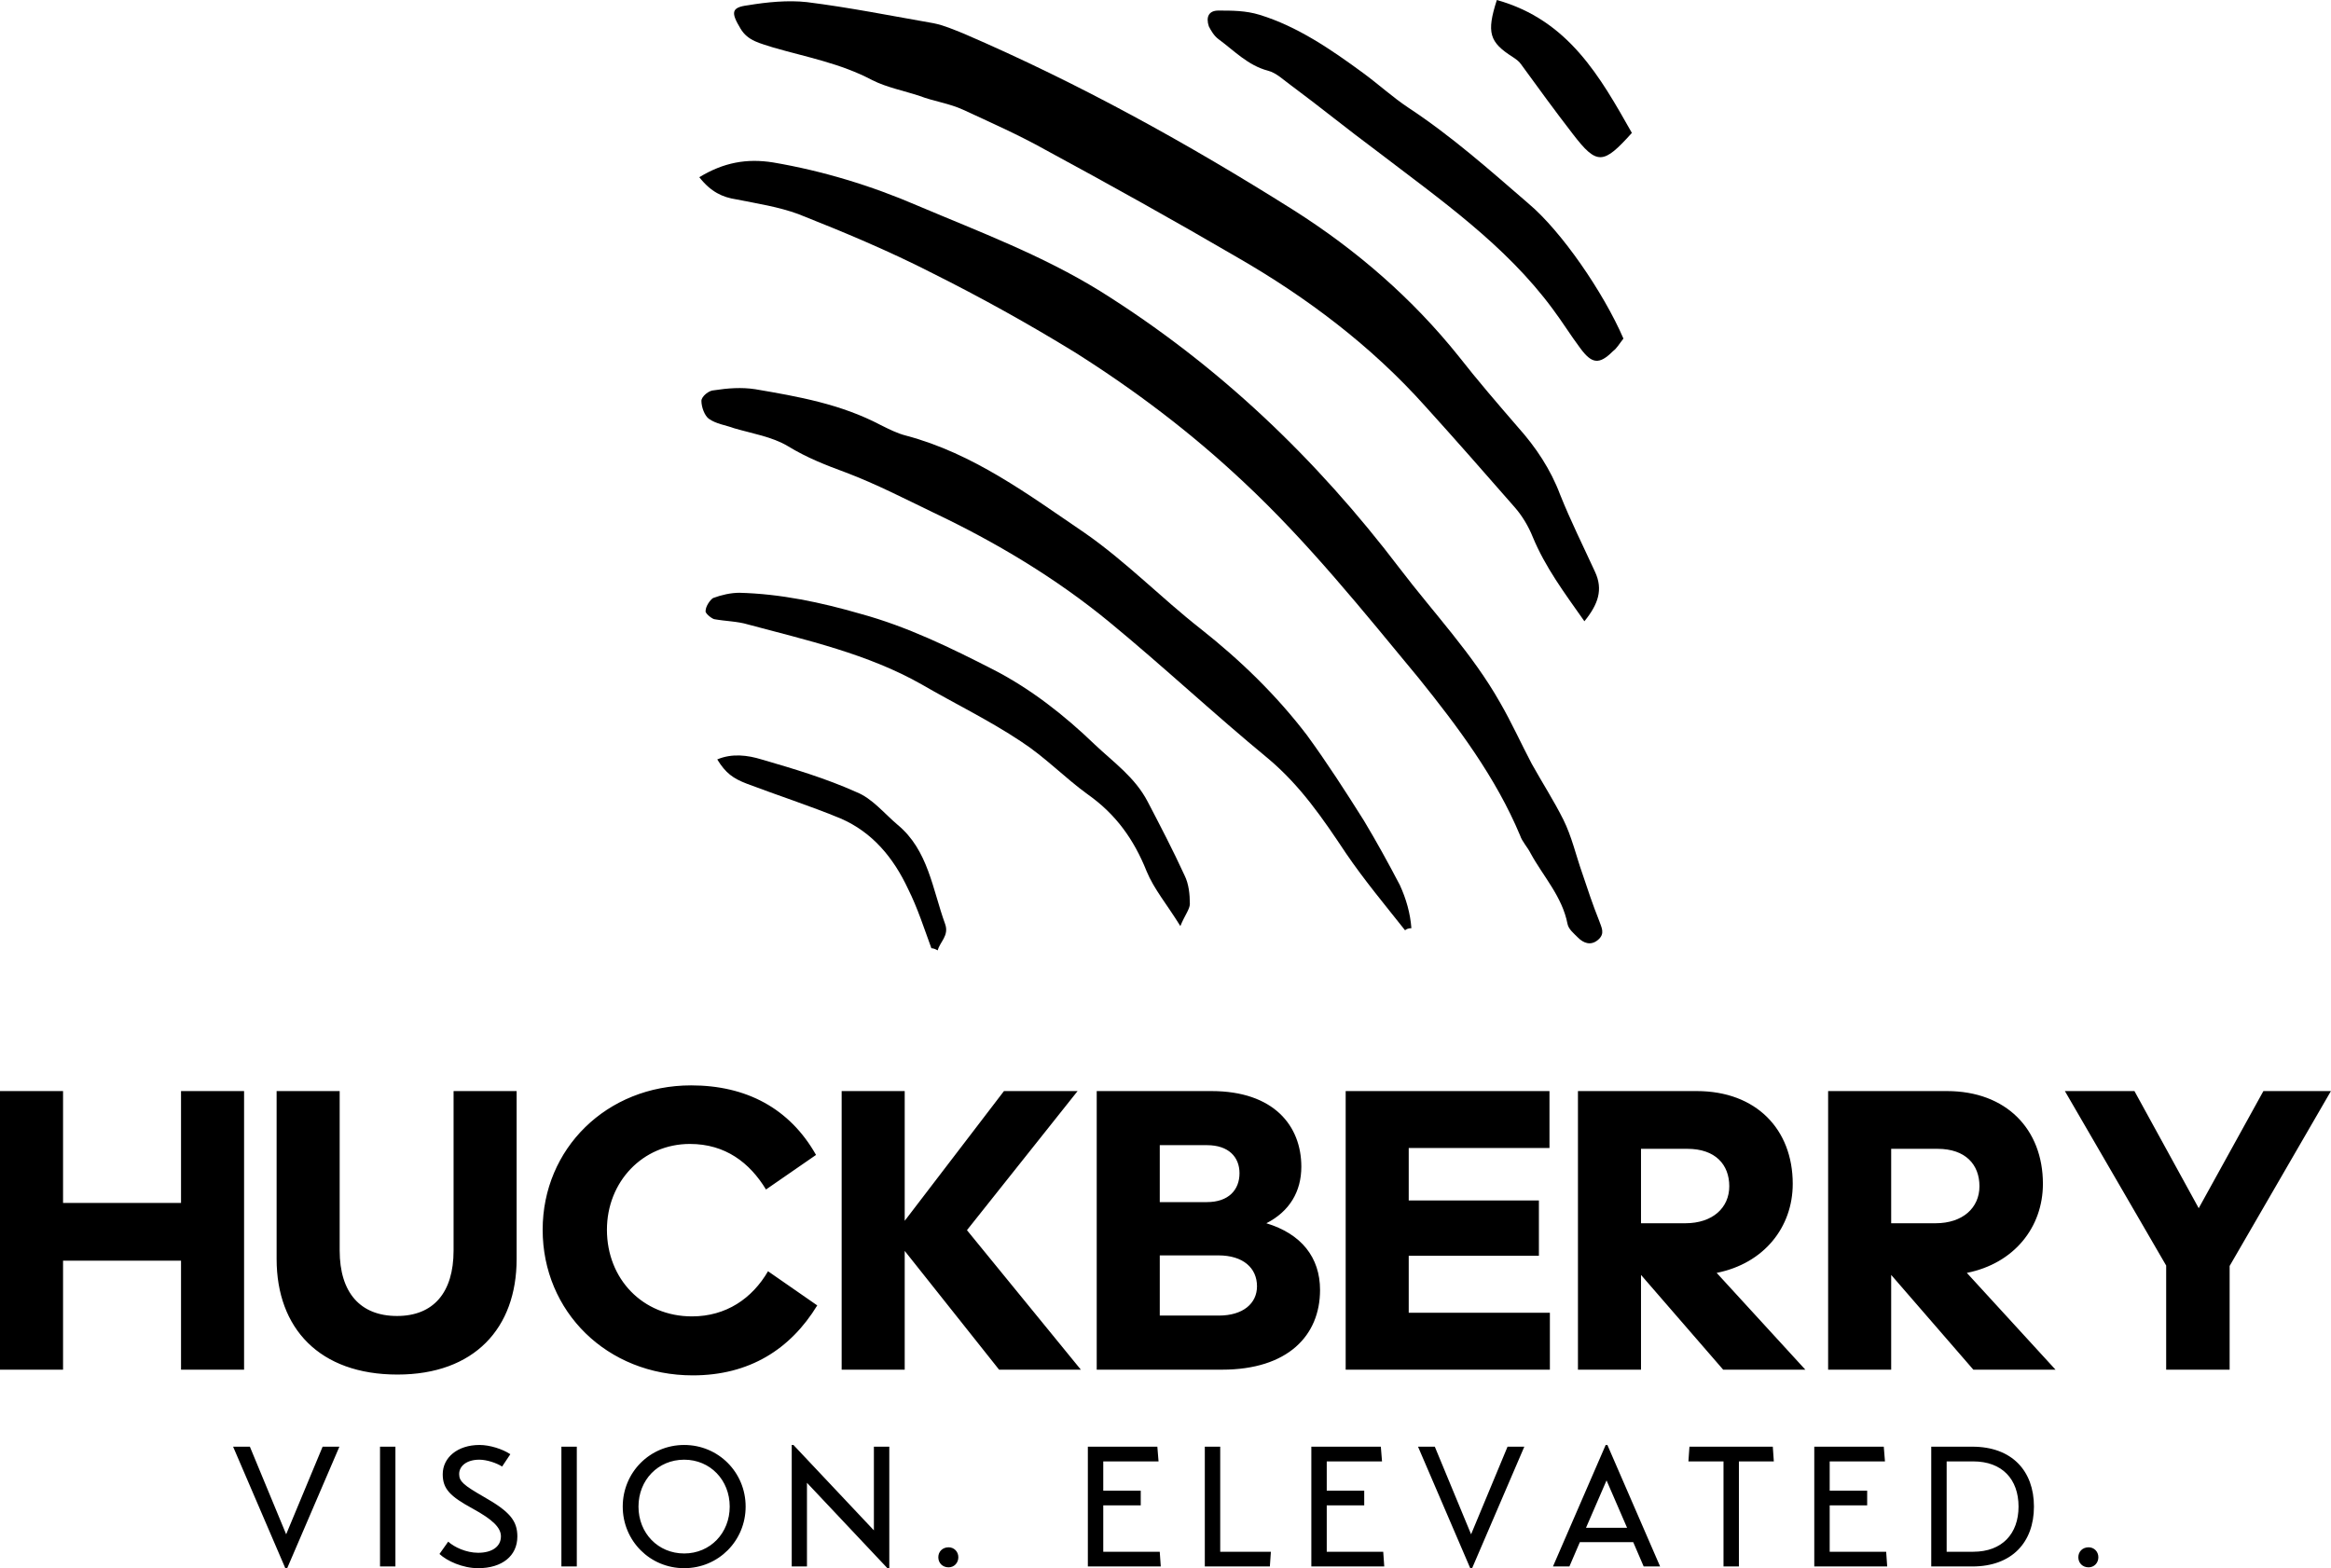 <?xml version="1.0" encoding="UTF-8"?>
<svg xmlns="http://www.w3.org/2000/svg" width="225.99" height="152.06" viewBox="0 0 350 235.499">
    <g transform="matrix(1.584,0,0,1.584,95.814,-7.919)" fill="currentColor">
        <g xmlns="http://www.w3.org/2000/svg">
            <path
                d="M89.7,63.9c-1.9-2.7-3.7-5.1-4.9-8c-0.4-1-1-2-1.7-2.8c-2.8-3.2-5.6-6.4-8.5-9.6c-5.1-5.7-11.2-10.3-17.8-14.1   c-6-3.5-12.1-6.9-18.2-10.2c-2.5-1.4-5.2-2.6-7.8-3.8c-1.3-0.6-2.8-0.8-4.1-1.3c-1.5-0.5-3.1-0.8-4.5-1.5c-3-1.6-6.3-2.2-9.4-3.1   c-1.2-0.4-2.4-0.6-3.1-1.8c-0.9-1.5-0.9-2,0.7-2.2c1.8-0.3,3.8-0.5,5.6-0.3c4,0.5,8,1.3,12,2c1,0.2,1.9,0.6,2.9,1   c10.9,4.7,21.2,10.4,31.2,16.7c6,3.8,11.3,8.4,15.7,13.9c1.8,2.3,3.7,4.5,5.6,6.7c1.7,1.9,3.1,4,4,6.4c1,2.5,2.2,4.9,3.3,7.3   C91.5,60.9,91,62.3,89.7,63.9z"></path>
            <path
                d="M5.8,21.8c2.3-1.4,4.5-1.8,7-1.4c4.7,0.8,9.3,2.2,13.7,4.1c5.9,2.5,11.8,4.7,17.3,8.1C55,39.6,64.3,48.5,72.2,58.9   c3.2,4.2,6.9,8.1,9.5,12.7c1.1,1.9,2,3.9,3,5.8c1,1.8,2.1,3.5,3,5.3c0.8,1.6,1.2,3.4,1.8,5.1c0.5,1.5,1,3,1.6,4.5   c0.2,0.6,0.6,1.2-0.1,1.8c-0.7,0.6-1.4,0.3-1.9-0.2c-0.4-0.4-0.9-0.8-1-1.3c-0.5-2.6-2.3-4.5-3.5-6.7c-0.3-0.6-0.8-1.1-1-1.7   c-2.3-5.5-5.9-10.3-9.6-14.9c-5.3-6.4-10.5-12.9-16.6-18.6C52.4,46,47.1,42,41.4,38.4c-4.4-2.7-8.9-5.2-13.5-7.5   c-4.1-2.1-8.4-3.9-12.7-5.6c-1.9-0.7-3.9-1-5.9-1.4C8,23.7,6.9,23.2,5.8,21.8z"></path>
            <path
                d="M72.7,93.2c-1.9-2.4-3.9-4.8-5.6-7.3c-2.2-3.3-4.3-6.4-7.4-9c-5.1-4.2-9.9-8.7-15-12.9c-5.1-4.2-10.8-7.6-16.7-10.4   c-2.7-1.3-5.4-2.7-8.3-3.8c-1.9-0.7-3.7-1.4-5.5-2.5c-1.5-0.9-3.4-1.2-5.1-1.7c-0.8-0.3-1.7-0.4-2.4-0.9c-0.4-0.3-0.7-1.1-0.7-1.7   c0-0.4,0.7-1,1.2-1c1.3-0.2,2.6-0.3,3.9-0.1c4.1,0.7,8.1,1.4,11.9,3.4c0.8,0.4,1.6,0.8,2.4,1c6.4,1.7,11.6,5.6,16.9,9.2   c3.9,2.7,7.3,6.2,11,9.1c3.8,3,7.2,6.3,10.1,10.1c1.9,2.6,3.7,5.4,5.4,8.1c1.2,2,2.3,4,3.4,6.1c0.6,1.3,1,2.7,1.1,4.1   C73,93,72.8,93.1,72.7,93.2z"></path>
            <path
                d="M93.4,37.1c-0.4,0.5-0.6,0.9-1,1.2c-1.3,1.3-2,1.2-3.1-0.3c-0.9-1.2-1.7-2.5-2.6-3.7C82.2,28.2,76,23.9,70,19.3   c-2.7-2-5.4-4.2-8.1-6.2c-0.7-0.5-1.4-1.2-2.2-1.4c-1.9-0.5-3.2-1.9-4.7-3c-0.4-0.3-0.7-0.8-0.9-1.2c-0.3-0.9,0-1.5,0.9-1.5   c1.3,0,2.6,0,3.9,0.4c3.6,1.1,6.8,3.3,9.8,5.5c1.5,1.1,2.8,2.3,4.3,3.3c4.1,2.7,7.7,5.9,11.4,9.1C87.5,26.9,91.5,32.7,93.4,37.1z"></path>
            <path
                d="M51.4,92.8c-1.3-2.1-2.5-3.5-3.2-5.2c-1.2-3-2.9-5.4-5.6-7.3c-2.2-1.6-4-3.5-6.3-5c-3-2-6.3-3.6-9.4-5.4   C21.8,67,16,65.7,10.4,64.2c-1-0.3-2.1-0.3-3.2-0.5c-0.3-0.1-0.9-0.6-0.8-0.8c0-0.4,0.4-1,0.7-1.2c0.8-0.3,1.7-0.5,2.5-0.5   c3.9,0.1,7.7,0.9,11.5,2c4.4,1.2,8.5,3.2,12.6,5.3c3.5,1.8,6.7,4.3,9.6,7.1c1.8,1.7,3.8,3.1,5,5.4c1.2,2.3,2.4,4.6,3.5,7   c0.4,0.8,0.5,1.8,0.5,2.7C52.3,91.2,51.8,91.8,51.4,92.8z"></path>
            <path
                d="M81.4,5c6.8,1.9,9.8,7.3,12.8,12.6c-2.7,3-3.3,3.1-5.6,0.1c-1.7-2.2-3.3-4.4-4.9-6.6c-0.2-0.3-0.5-0.5-0.8-0.7   C80.7,9,80.4,8.1,81.4,5z"></path>
            <path
                d="M27.8,94.9c-0.7-1.9-1.3-3.8-2.2-5.6c-1.4-3-3.4-5.4-6.4-6.7c-2.9-1.2-6-2.2-8.9-3.3c-1.3-0.5-2-1-2.8-2.3   c1.4-0.6,2.9-0.4,4.2,0c3.1,0.9,6.1,1.8,9,3.1c1.5,0.6,2.6,2,3.9,3.1c2.9,2.4,3.3,6.1,4.5,9.4c0.4,1.1-0.5,1.7-0.7,2.5   C28.2,95,28,94.9,27.8,94.9z"></path>
        </g>
    </g>
    <g transform="matrix(3.054,0,0,3.054,-2.565,144.614)" fill="currentColor">
        <path
            d="M9.74 20 l0 -5.36 l-5.8 0 l0 5.36 l-3.1 0 l0 -13.7 l3.1 0 l0 5.5 l5.8 0 l0 -5.5 l3.1 0 l0 13.7 l-3.1 0 z M20.38 20.24 c-3.84 0 -5.94 -2.28 -5.94 -5.68 l0 -8.26 l3.1 0 l0 7.84 c0 2.08 1.02 3.22 2.82 3.22 c1.78 0 2.78 -1.14 2.78 -3.22 l0 -7.84 l3.1 0 l0 8.26 c0 3.4 -2.08 5.68 -5.86 5.68 z M34.76 8.9 c-2.32 0 -4.08 1.86 -4.08 4.22 c0 2.42 1.76 4.26 4.18 4.26 c1.68 0 2.96 -0.88 3.74 -2.22 l2.42 1.68 c-1.32 2.16 -3.34 3.44 -6.12 3.44 c-4.22 0 -7.38 -3.14 -7.38 -7.16 c0 -3.98 3.14 -7.1 7.3 -7.1 c2.7 0 4.84 1.12 6.14 3.42 l-2.46 1.7 c-0.8 -1.32 -2 -2.24 -3.74 -2.24 z M45.32 12.68 l4.88 -6.38 l3.62 0 l-5.44 6.84 l5.6 6.86 l-4.02 0 l-4.64 -5.84 l0 5.84 l-3.1 0 l0 -13.7 l3.1 0 l0 6.38 z M54.76 20 l0 -13.7 l5.64 0 c3.06 0 4.42 1.7 4.42 3.72 c0 1.22 -0.58 2.2 -1.72 2.78 c1.72 0.52 2.64 1.68 2.64 3.28 c0 2.24 -1.58 3.92 -4.82 3.92 l-6.16 0 z M60.18 8.96 l-2.32 0 l0 2.8 l2.32 0 c1.06 0 1.6 -0.6 1.6 -1.42 c0 -0.8 -0.54 -1.38 -1.6 -1.38 z M60.74 14.38 l-2.88 0 l0 2.96 l2.9 0 c1.2 0 1.88 -0.6 1.88 -1.44 c0 -0.9 -0.68 -1.52 -1.9 -1.52 z M67 20 l0 -13.7 l10.02 0 l0 2.8 l-6.92 0 l0 2.58 l6.4 0 l0 2.72 l-6.4 0 l0 2.8 l6.94 0 l0 2.8 l-10.04 0 z M83.8 9.14 l-2.28 0 l0 3.66 l2.18 0 c1.34 0 2.16 -0.76 2.16 -1.82 s-0.68 -1.84 -2.06 -1.84 z M81.52 15.34 l0 4.66 l-3.1 0 l0 -13.7 l5.84 0 c2.92 0 4.72 1.88 4.72 4.56 c0 2.14 -1.42 3.92 -3.74 4.38 l4.36 4.76 l-4.04 0 z M96.1 9.14 l-2.28 0 l0 3.66 l2.18 0 c1.34 0 2.16 -0.76 2.16 -1.82 s-0.68 -1.84 -2.06 -1.84 z M93.82 15.34 l0 4.66 l-3.1 0 l0 -13.7 l5.84 0 c2.92 0 4.72 1.88 4.72 4.56 c0 2.14 -1.42 3.92 -3.74 4.38 l4.36 4.76 l-4.04 0 z M110.46 20 l-3.12 0 l0 -5.12 l-4.98 -8.58 l3.42 0 l3.16 5.76 l3.18 -5.76 l3.32 0 l-4.98 8.6 l0 5.1 z"></path>
    </g>
    <g transform="matrix(1.285,0,0,1.285,34.358,209.549)" fill="currentColor">
        <path
            d="M0.5 6 l1.96 0 l4.24 10.24 l4.26 -10.24 l1.96 0 l-6.1 14.2 l-0.22 0 z M17.667 20 l0 -14 l1.8 0 l0 14 l-1.8 0 z M24.614 18.54 c0.88 0.82 2.7 1.66 4.52 1.66 c2.8 0 4.58 -1.44 4.58 -3.7 c0 -1.84 -0.88 -2.92 -3.92 -4.64 c-2.32 -1.34 -2.88 -1.78 -2.88 -2.66 c0 -0.94 0.88 -1.68 2.36 -1.68 c0.86 0 2 0.38 2.66 0.8 l0.96 -1.44 c-0.94 -0.62 -2.42 -1.08 -3.6 -1.08 c-2.58 0 -4.3 1.48 -4.3 3.42 c0 1.72 0.86 2.58 3.5 4.02 c2.34 1.28 3.3 2.22 3.3 3.24 c0 1.2 -1.04 1.92 -2.66 1.92 c-1.4 0 -2.8 -0.66 -3.5 -1.3 z M38.861 20 l0 -14 l1.8 0 l0 14 l-1.8 0 z M53.208 20.2 c-4 0 -7.18 -3.2 -7.18 -7.2 s3.18 -7.2 7.18 -7.2 s7.18 3.2 7.18 7.2 s-3.18 7.2 -7.18 7.2 z M53.208 18.48 c3.04 0 5.32 -2.38 5.32 -5.48 s-2.28 -5.48 -5.32 -5.48 c-3.06 0 -5.34 2.38 -5.34 5.48 s2.28 5.48 5.34 5.48 z M75.375 6 l1.8 0 l0 14.2 l-0.22 0 l-9.4 -9.98 l0 9.78 l-1.78 0 l0 -14.2 l0.2 0 l9.4 9.98 l0 -9.78 z M84.102 20.1 c-0.7 0 -1.2 -0.5 -1.2 -1.18 c0 -0.66 0.5 -1.16 1.2 -1.16 c0.64 0 1.14 0.5 1.14 1.16 c0 0.68 -0.5 1.18 -1.14 1.18 z M108.776 18.28 l0.12 1.72 l-8.52 0 l0 -14 l8.12 0 l0.14 1.72 l-6.46 0 l0 3.42 l4.38 0 l0 1.72 l-4.38 0 l0 5.42 l6.6 0 z M115.843 18.28 l5.92 0 l-0.12 1.72 l-7.6 0 l0 -14 l1.8 0 l0 12.28 z M134.89 18.28 l0.12 1.72 l-8.52 0 l0 -14 l8.12 0 l0.14 1.72 l-6.46 0 l0 3.42 l4.38 0 l0 1.72 l-4.38 0 l0 5.42 l6.6 0 z M138.957 6 l1.96 0 l4.24 10.24 l4.26 -10.24 l1.96 0 l-6.1 14.2 l-0.22 0 z M165.324 20 l-1.22 -2.84 l-6.24 0 l-1.22 2.84 l-1.92 0 l6.16 -14.2 l0.2 0 l6.16 14.2 l-1.92 0 z M158.584 15.48 l4.8 0 l-2.4 -5.54 z M180.531 7.72 l-4.08 0 l0 12.28 l-1.8 0 l0 -12.28 l-4.1 0 l0.12 -1.72 l9.74 0 z M193.658 18.28 l0.12 1.72 l-8.52 0 l0 -14 l8.12 0 l0.14 1.72 l-6.46 0 l0 3.42 l4.38 0 l0 1.72 l-4.38 0 l0 5.42 l6.6 0 z M203.725 6 c4.64 0 7.2 2.84 7.2 7 s-2.56 7 -7.2 7 l-4.8 0 l0 -14 l4.8 0 z M203.825 18.28 c3.4 0 5.3 -2.12 5.3 -5.28 c0 -3.18 -1.9 -5.28 -5.3 -5.28 l-3.1 0 l0 10.56 l3.1 0 z M217.312 20.1 c-0.7 0 -1.2 -0.5 -1.2 -1.18 c0 -0.66 0.5 -1.16 1.2 -1.16 c0.64 0 1.14 0.5 1.14 1.16 c0 0.68 -0.5 1.18 -1.14 1.18 z"></path>
    </g>
</svg>